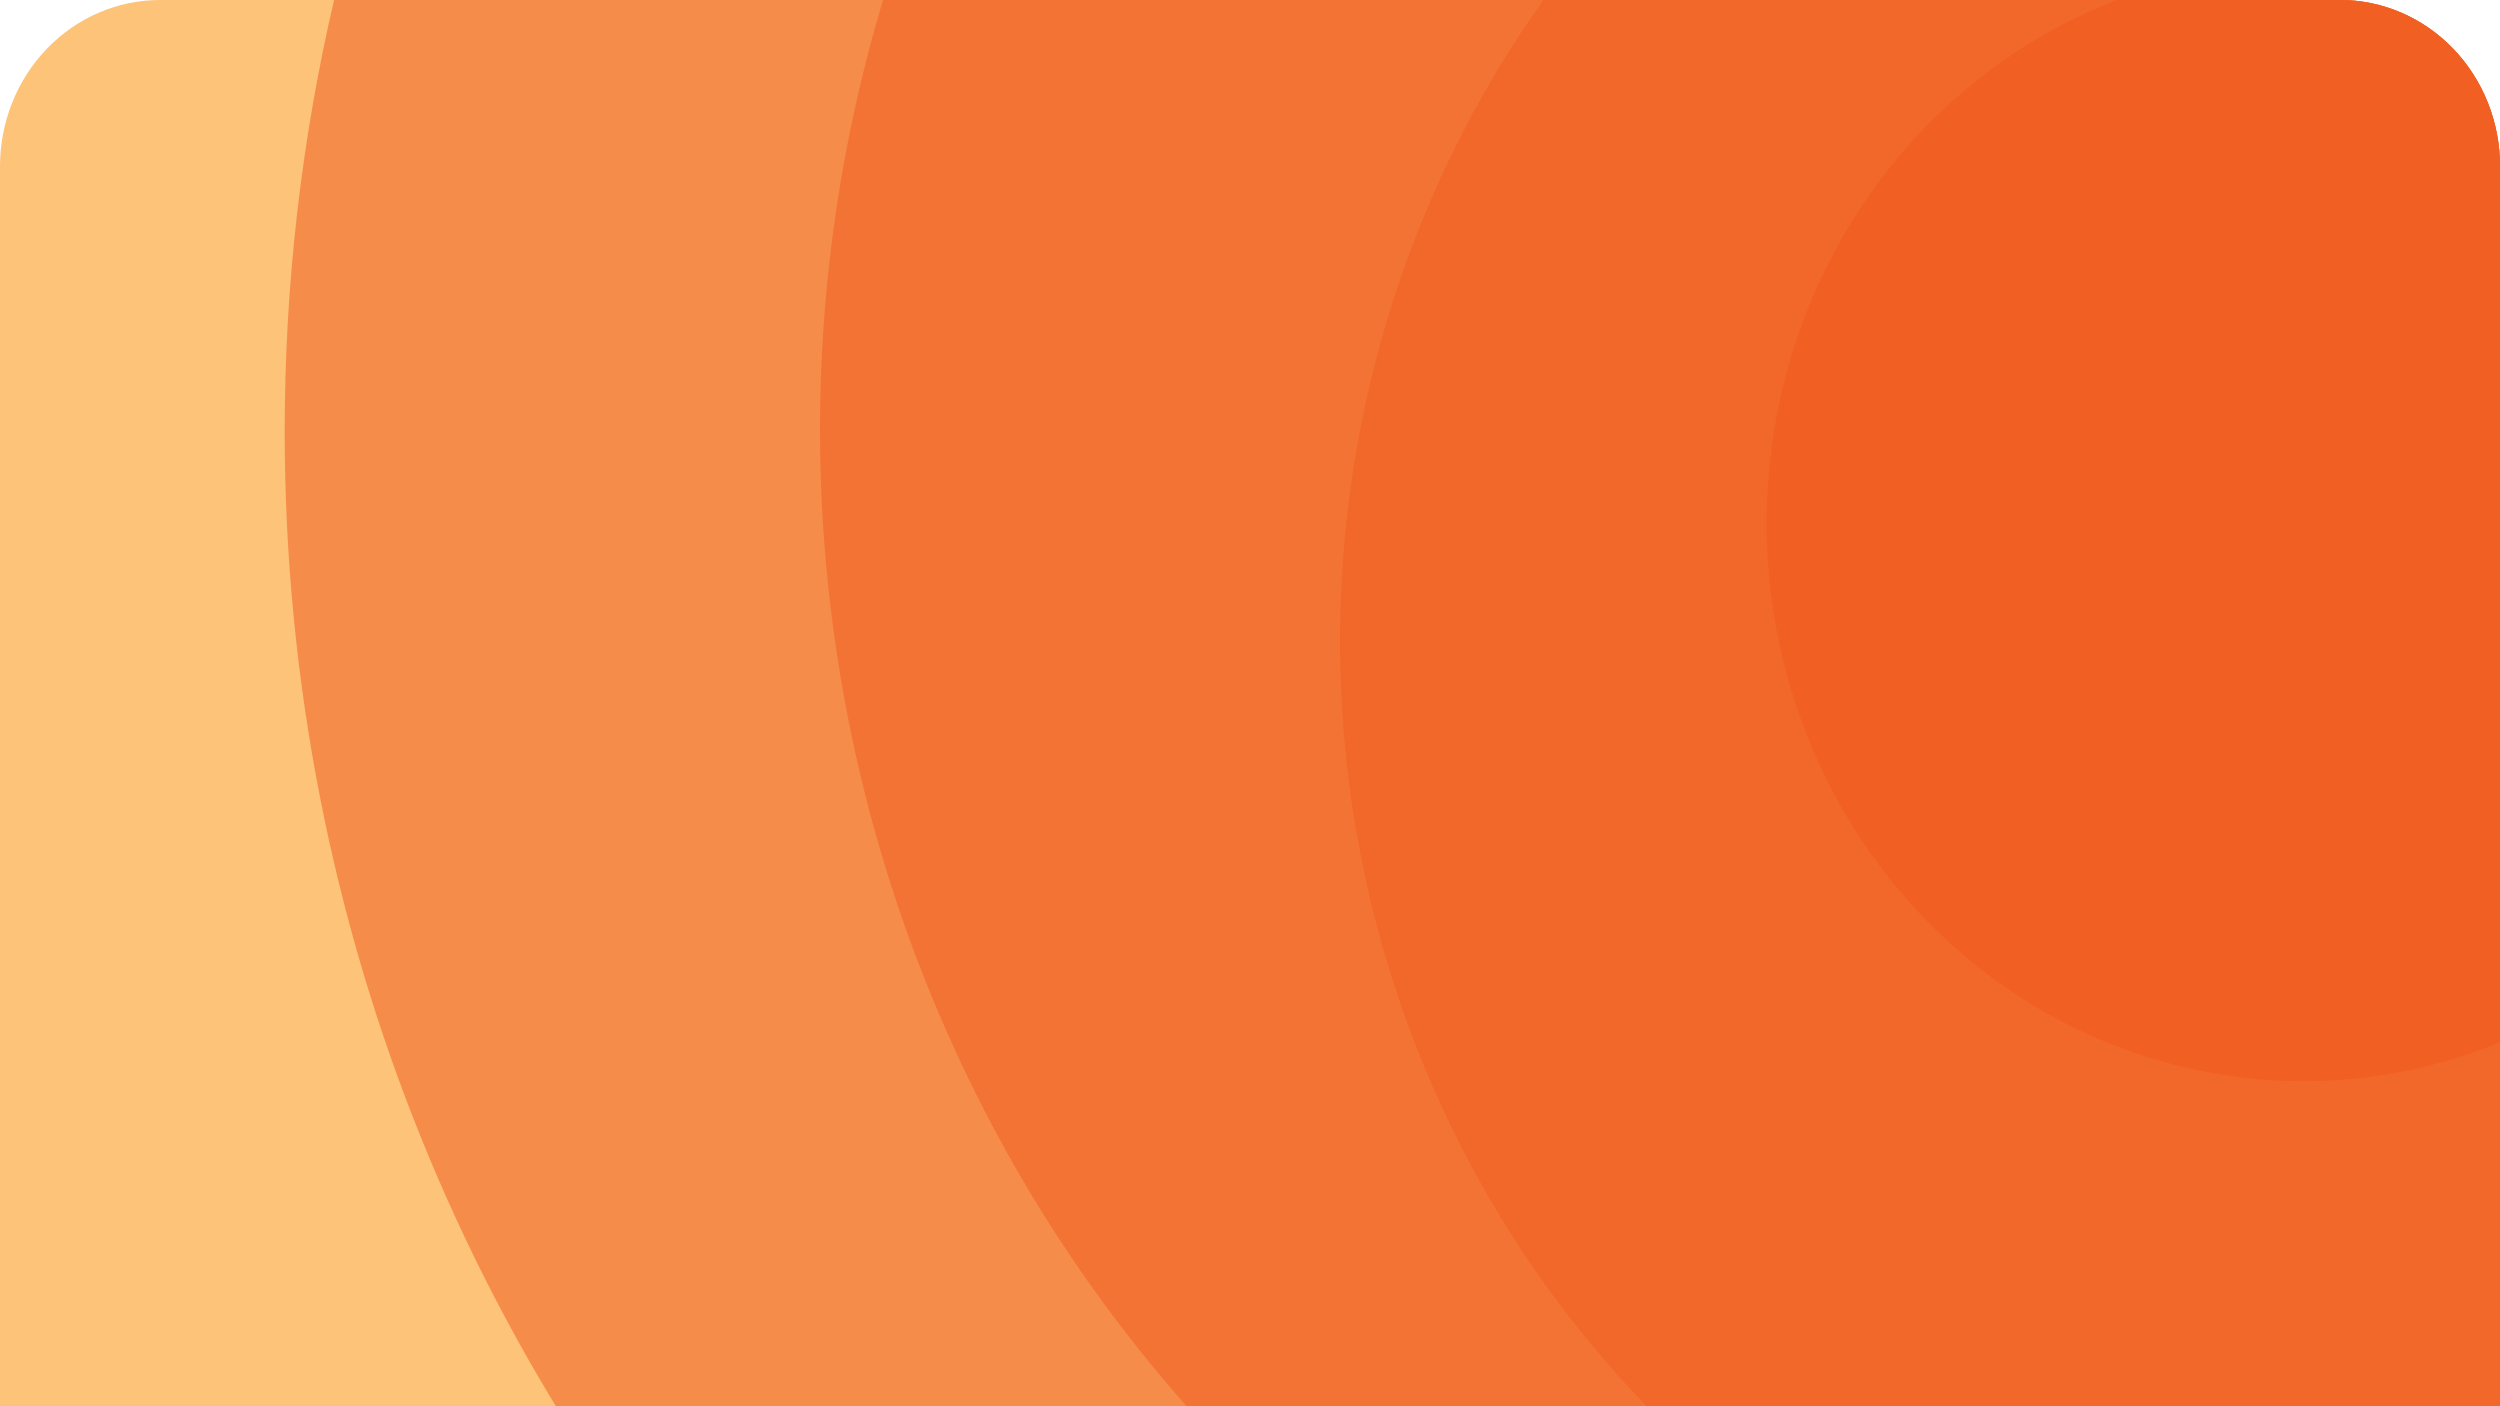 <?xml version="1.0" encoding="utf-8"?>
<!-- Generator: Adobe Illustrator 17.1.0, SVG Export Plug-In . SVG Version: 6.00 Build 0)  -->
<!DOCTYPE svg PUBLIC "-//W3C//DTD SVG 1.1//EN" "http://www.w3.org/Graphics/SVG/1.1/DTD/svg11.dtd">
<svg version="1.1" id="Layer_1" xmlns="http://www.w3.org/2000/svg" xmlns:xlink="http://www.w3.org/1999/xlink" x="0px" y="0px"
	 viewBox="0 0 800 450" enable-background="new 0 0 800 450" xml:space="preserve">
<path fill-rule="evenodd" clip-rule="evenodd" fill="#FDC379" d="M0,496.774V53.226c0-1.743,0.082-3.483,0.247-5.217
	c0.164-1.735,0.41-3.457,0.737-5.167c0.327-1.71,0.734-3.398,1.221-5.067c0.487-1.668,1.051-3.307,1.693-4.918
	c0.642-1.611,1.358-3.185,2.149-4.722c0.79-1.538,1.651-3.031,2.583-4.48c0.932-1.449,1.93-2.848,2.993-4.195
	c1.064-1.348,2.189-2.638,3.374-3.871c1.186-1.233,2.427-2.402,3.723-3.508c1.297-1.106,2.641-2.143,4.036-3.111
	c1.394-0.969,2.831-1.864,4.31-2.685c1.479-0.822,2.993-1.566,4.542-2.233c1.549-0.667,3.126-1.254,4.731-1.76
	c1.604-0.506,3.229-0.929,4.874-1.269c1.644-0.34,3.301-0.596,4.97-0.766C47.851,0.085,49.523,0,51.2,0h697.6
	c1.676,0,3.35,0.085,5.018,0.256c1.669,0.171,3.325,0.426,4.97,0.766c1.645,0.34,3.269,0.763,4.874,1.269
	c1.604,0.505,3.181,1.093,4.731,1.76c1.549,0.667,3.063,1.411,4.542,2.233c1.479,0.822,2.915,1.717,4.31,2.685
	c1.394,0.968,2.739,2.006,4.036,3.111c1.296,1.106,2.537,2.275,3.723,3.508c1.186,1.233,2.311,2.523,3.375,3.871
	c1.064,1.347,2.061,2.746,2.993,4.195c0.932,1.45,1.793,2.943,2.583,4.48c0.79,1.537,1.506,3.111,2.148,4.722
	c0.641,1.611,1.206,3.25,1.693,4.918c0.487,1.668,0.894,3.357,1.221,5.067c0.327,1.71,0.573,3.432,0.737,5.167
	c0.164,1.734,0.247,3.474,0.247,5.217v443.548c0,1.743-0.082,3.482-0.247,5.217c-0.164,1.734-0.41,3.457-0.737,5.167
	c-0.327,1.709-0.734,3.398-1.221,5.066c-0.487,1.668-1.051,3.308-1.693,4.919c-0.642,1.61-1.358,3.184-2.148,4.722
	c-0.79,1.537-1.651,3.031-2.583,4.48c-0.931,1.45-1.929,2.848-2.993,4.196c-1.064,1.348-2.189,2.638-3.375,3.87
	c-1.186,1.233-2.427,2.402-3.723,3.508c-1.296,1.106-2.641,2.143-4.035,3.112c-1.395,0.968-2.831,1.863-4.31,2.685
	c-1.479,0.822-2.993,1.567-4.542,2.234c-1.549,0.667-3.126,1.253-4.731,1.76c-1.605,0.506-3.229,0.929-4.874,1.269
	c-1.645,0.34-3.301,0.595-4.97,0.766c-1.669,0.171-3.342,0.256-5.018,0.256H51.2c-1.677,0-3.35-0.085-5.019-0.256
	c-1.668-0.171-3.325-0.426-4.97-0.766c-1.645-0.34-3.27-0.763-4.874-1.269c-1.605-0.506-3.182-1.093-4.731-1.76
	c-1.549-0.667-3.063-1.411-4.542-2.234c-1.479-0.822-2.916-1.717-4.31-2.685c-1.395-0.969-2.739-2.006-4.036-3.112
	c-1.296-1.106-2.537-2.275-3.723-3.508c-1.186-1.232-2.311-2.522-3.374-3.87c-1.064-1.347-2.061-2.746-2.993-4.196
	c-0.931-1.449-1.792-2.943-2.583-4.48c-0.79-1.538-1.506-3.112-2.149-4.722c-0.641-1.611-1.206-3.25-1.693-4.919
	c-0.487-1.668-0.894-3.357-1.221-5.066c-0.327-1.71-0.573-3.432-0.737-5.167C0.082,500.256,0,498.517,0,496.774z"/>
<path opacity="0.54" fill-rule="evenodd" clip-rule="evenodd" fill="#F15F22" d="M254.646,550
	C153.573,444.341,91.101,298.736,91.101,137.954c0-47.529,5.499-93.716,15.798-137.954H748.8h0.158
	c3.308,0.011,6.584,0.351,9.83,1.023c3.297,0.682,6.499,1.691,9.605,3.029c3.106,1.337,6.056,2.977,8.852,4.919
	c2.795,1.941,5.381,4.148,7.759,6.619c2.377,2.471,4.499,5.16,6.367,8.066c1.868,2.906,3.445,5.973,4.732,9.202
	c1.287,3.229,2.258,6.557,2.914,9.985c0.646,3.374,0.974,6.781,0.984,10.22v0.164v443.548v0.164
	c-0.01,3.439-0.338,6.846-0.984,10.22c-0.656,3.427-1.627,6.755-2.914,9.985c-1.286,3.229-2.863,6.296-4.732,9.201
	c-1.868,2.906-3.99,5.594-6.367,8.066c-2.377,2.471-4.963,4.678-7.759,6.62c-2.796,1.941-5.746,3.581-8.852,4.919
	c-3.106,1.337-6.308,2.347-9.605,3.029c-3.298,0.682-6.627,1.023-9.988,1.023H254.646z"/>
<path opacity="0.54" fill-rule="evenodd" clip-rule="evenodd" fill="#F15F22" d="M507.517,550
	c-3.543-1.843-7.063-3.736-10.558-5.679c-6.404-3.559-12.721-7.279-18.95-11.16c-6.229-3.881-12.362-7.919-18.4-12.113
	c-6.038-4.194-11.974-8.54-17.807-13.037c-5.833-4.497-11.556-9.14-17.17-13.93c-5.614-4.789-11.111-9.719-16.492-14.789
	c-5.381-5.069-10.639-10.273-15.774-15.612c-5.135-5.338-10.141-10.804-15.018-16.398c-4.877-5.594-9.619-11.308-14.225-17.144
	c-4.607-5.836-9.073-11.786-13.4-17.849c-4.326-6.064-8.506-12.234-12.541-18.511c-4.035-6.277-7.918-12.654-11.652-19.129
	c-3.734-6.475-7.312-13.042-10.735-19.7c-3.423-6.658-6.688-13.399-9.792-20.224c-3.105-6.825-6.047-13.724-8.826-20.699
	c-2.779-6.974-5.392-14.016-7.839-21.124c-2.447-7.108-4.724-14.274-6.832-21.499c-2.108-7.224-4.044-14.498-5.808-21.821
	c-1.765-7.323-3.356-14.687-4.772-22.091c-1.416-7.404-2.658-14.84-3.723-22.308c-1.066-7.468-1.954-14.958-2.666-22.471
	c-0.713-7.513-1.247-15.04-1.603-22.58c-0.356-7.541-0.535-15.085-0.535-22.635c0-7.549,0.178-15.094,0.535-22.634
	c0.356-7.54,0.89-15.067,1.603-22.58c0.712-7.513,1.6-15.003,2.666-22.471c1.065-7.467,2.307-14.903,3.723-22.308
	c1.417-7.404,3.008-14.768,4.772-22.091c1.764-7.323,3.7-14.597,5.808-21.821c0.35-1.2,0.705-2.398,1.064-3.595H748.8h0.158
	c3.308,0.011,6.584,0.351,9.83,1.023c3.297,0.682,6.499,1.691,9.605,3.029c3.106,1.337,6.056,2.977,8.852,4.919
	c2.795,1.941,5.381,4.148,7.759,6.619c2.377,2.471,4.499,5.16,6.367,8.066c1.868,2.906,3.445,5.973,4.732,9.202
	c1.287,3.229,2.258,6.557,2.914,9.985c0.646,3.374,0.974,6.781,0.984,10.22v0.164v443.548v0.164
	c-0.01,3.439-0.338,6.846-0.984,10.22c-0.656,3.427-1.627,6.755-2.914,9.985c-1.286,3.229-2.863,6.296-4.732,9.201
	c-1.868,2.906-3.99,5.594-6.367,8.066c-2.377,2.471-4.963,4.678-7.759,6.62c-2.796,1.941-5.746,3.581-8.852,4.919
	c-3.106,1.337-6.308,2.347-9.605,3.029c-3.298,0.682-6.627,1.023-9.988,1.023H507.517z"/>
<path opacity="0.54" fill-rule="evenodd" clip-rule="evenodd" fill="#F15F22" d="M752.117,549.889
	c-2.621-0.069-5.241-0.17-7.861-0.304c-5.422-0.277-10.835-0.692-16.238-1.245c-5.403-0.553-10.79-1.243-16.16-2.072
	c-5.37-0.828-10.717-1.792-16.042-2.894c-5.325-1.101-10.621-2.337-15.887-3.708c-5.267-1.372-10.497-2.876-15.693-4.515
	c-5.195-1.638-10.349-3.408-15.46-5.31c-5.112-1.901-10.176-3.932-15.191-6.092c-5.016-2.159-9.978-4.446-14.885-6.859
	c-4.908-2.413-9.756-4.95-14.544-7.61c-4.788-2.66-9.51-5.442-14.167-8.343c-4.656-2.902-9.242-5.92-13.756-9.056
	c-4.514-3.136-8.951-6.384-13.312-9.747c-4.361-3.362-8.64-6.833-12.836-10.414c-4.196-3.58-8.306-7.266-12.328-11.056
	c-4.023-3.79-7.954-7.68-11.793-11.672c-3.839-3.991-7.581-8.077-11.227-12.259c-3.646-4.182-7.191-8.454-10.635-12.817
	c-3.444-4.363-6.783-8.811-10.017-13.344c-3.234-4.533-6.359-9.146-9.376-13.839c-3.016-4.693-5.92-9.459-8.71-14.301
	c-2.791-4.841-5.467-9.75-8.026-14.727s-4.999-10.017-7.321-15.119c-2.321-5.102-4.52-10.26-6.598-15.474
	c-2.077-5.215-4.031-10.478-5.86-15.792c-1.829-5.314-3.532-10.671-5.107-16.072c-1.576-5.401-3.024-10.839-4.343-16.313
	c-1.319-5.475-2.508-10.98-3.568-16.515c-1.059-5.535-1.987-11.094-2.784-16.677c-0.796-5.582-1.461-11.183-1.993-16.799
	c-0.532-5.617-0.931-11.244-1.197-16.881c-0.267-5.637-0.4-11.277-0.4-16.921c0-5.643,0.133-11.284,0.4-16.922
	c0.266-5.637,0.665-11.263,1.197-16.88c0.532-5.616,1.197-11.216,1.993-16.8c0.797-5.582,1.725-11.141,2.784-16.677
	c1.059-5.536,2.248-11.041,3.568-16.515c1.319-5.475,2.767-10.913,4.343-16.313c1.576-5.401,3.278-10.758,5.107-16.072
	c1.829-5.314,3.783-10.578,5.86-15.792c2.078-5.215,4.277-10.373,6.598-15.474c2.322-5.102,4.762-10.142,7.321-15.12
	c2.559-4.977,5.235-9.886,8.026-14.727c2.791-4.841,5.695-9.608,8.71-14.301c2.952-4.592,6.008-9.108,9.168-13.547H748.8h0.158
	c3.308,0.011,6.584,0.351,9.83,1.023c3.297,0.682,6.499,1.691,9.605,3.029c3.106,1.337,6.056,2.977,8.852,4.919
	c2.795,1.941,5.381,4.148,7.759,6.619c2.377,2.471,4.499,5.16,6.367,8.066c1.868,2.906,3.445,5.973,4.732,9.202
	c1.287,3.229,2.258,6.557,2.914,9.985c0.646,3.374,0.974,6.781,0.984,10.22v0.164v443.548v0.164
	c-0.01,3.439-0.338,6.846-0.984,10.22c-0.656,3.427-1.627,6.755-2.914,9.985c-1.286,3.229-2.863,6.296-4.732,9.201
	c-1.868,2.906-3.99,5.594-6.367,8.066c-2.377,2.471-4.963,4.678-7.759,6.62c-2.796,1.941-5.746,3.581-8.852,4.919
	c-3.106,1.337-6.308,2.347-9.605,3.029C756.579,549.434,754.355,549.738,752.117,549.889z"/>
<path fill-rule="evenodd" clip-rule="evenodd" fill="#F15F22" d="M800,333.548c-1.682,0.689-3.375,1.35-5.078,1.983
	c-2.646,0.984-5.314,1.901-8.003,2.749c-2.69,0.848-5.398,1.627-8.124,2.337c-2.727,0.71-5.468,1.35-8.224,1.92
	c-2.757,0.57-5.525,1.069-8.305,1.498c-2.78,0.429-5.569,0.786-8.366,1.073c-2.797,0.286-5.599,0.501-8.406,0.644
	c-2.807,0.143-5.616,0.215-8.426,0.215c-2.811,0-5.62-0.072-8.427-0.215c-2.807-0.143-5.609-0.358-8.406-0.644
	c-2.797-0.287-5.585-0.644-8.366-1.073c-2.78-0.429-5.548-0.928-8.305-1.498c-2.757-0.57-5.498-1.21-8.224-1.92
	c-2.727-0.71-5.435-1.489-8.124-2.337c-2.69-0.848-5.357-1.765-8.004-2.749c-2.646-0.984-5.268-2.036-7.865-3.153
	c-2.597-1.118-5.165-2.301-7.706-3.551c-2.541-1.249-5.051-2.562-7.529-3.94c-2.479-1.377-4.924-2.817-7.334-4.319
	c-2.411-1.502-4.785-3.065-7.122-4.688c-2.337-1.623-4.634-3.306-6.891-5.046c-2.257-1.741-4.472-3.538-6.645-5.391
	c-2.173-1.853-4.3-3.761-6.383-5.723c-2.082-1.962-4.117-3.976-6.105-6.042c-1.987-2.066-3.925-4.182-5.812-6.347
	c-1.887-2.164-3.723-4.376-5.506-6.635c-1.783-2.259-3.511-4.561-5.185-6.908c-1.675-2.347-3.292-4.734-4.854-7.164
	c-1.561-2.429-3.065-4.897-4.509-7.403c-1.445-2.506-2.83-5.048-4.155-7.624s-2.588-5.186-3.79-7.827
	c-1.201-2.642-2.34-5.311-3.415-8.011c-1.076-2.699-2.087-5.425-3.034-8.176c-0.947-2.751-1.828-5.524-2.644-8.32
	c-0.816-2.796-1.565-5.611-2.249-8.445c-0.683-2.834-1.298-5.684-1.847-8.55c-0.548-2.865-1.028-5.743-1.441-8.634
	c-0.412-2.89-0.756-5.789-1.032-8.696c-0.275-2.908-0.482-5.821-0.62-8.739s-0.207-5.838-0.207-8.76c0-2.922,0.069-5.841,0.207-8.76
	c0.138-2.919,0.345-5.831,0.62-8.739c0.276-2.908,0.619-5.807,1.032-8.697c0.413-2.89,0.893-5.768,1.441-8.634
	c0.549-2.865,1.164-5.716,1.847-8.55c0.684-2.834,1.433-5.649,2.249-8.445c0.816-2.796,1.697-5.569,2.644-8.32
	c0.947-2.751,1.958-5.476,3.034-8.176c1.075-2.699,2.214-5.369,3.415-8.011c1.202-2.641,2.465-5.25,3.79-7.827
	s2.71-5.118,4.155-7.624c1.445-2.506,2.948-4.974,4.509-7.403c1.561-2.43,3.179-4.817,4.854-7.164
	c1.674-2.347,3.403-4.649,5.185-6.908c1.783-2.259,3.619-4.47,5.506-6.635c1.887-2.165,3.825-4.28,5.812-6.346
	c1.988-2.066,4.023-4.081,6.105-6.043c2.083-1.962,4.21-3.87,6.383-5.723c2.173-1.854,4.387-3.65,6.645-5.391
	c2.257-1.74,4.555-3.422,6.891-5.046c2.337-1.623,4.711-3.186,7.122-4.688c2.41-1.502,4.855-2.942,7.334-4.319
	c2.478-1.377,4.988-2.691,7.529-3.94c2.54-1.249,5.109-2.433,7.706-3.551c2.031-0.874,4.077-1.709,6.139-2.501H748.8h0.158
	c3.308,0.011,6.584,0.351,9.83,1.023c3.297,0.682,6.499,1.691,9.605,3.029c3.106,1.337,6.056,2.977,8.852,4.919
	c2.795,1.941,5.381,4.148,7.759,6.619c2.377,2.471,4.499,5.16,6.367,8.066c1.868,2.906,3.445,5.973,4.732,9.202
	c1.287,3.229,2.258,6.557,2.914,9.985c0.646,3.374,0.974,6.781,0.984,10.22v0.164V333.548z"/>
</svg>
